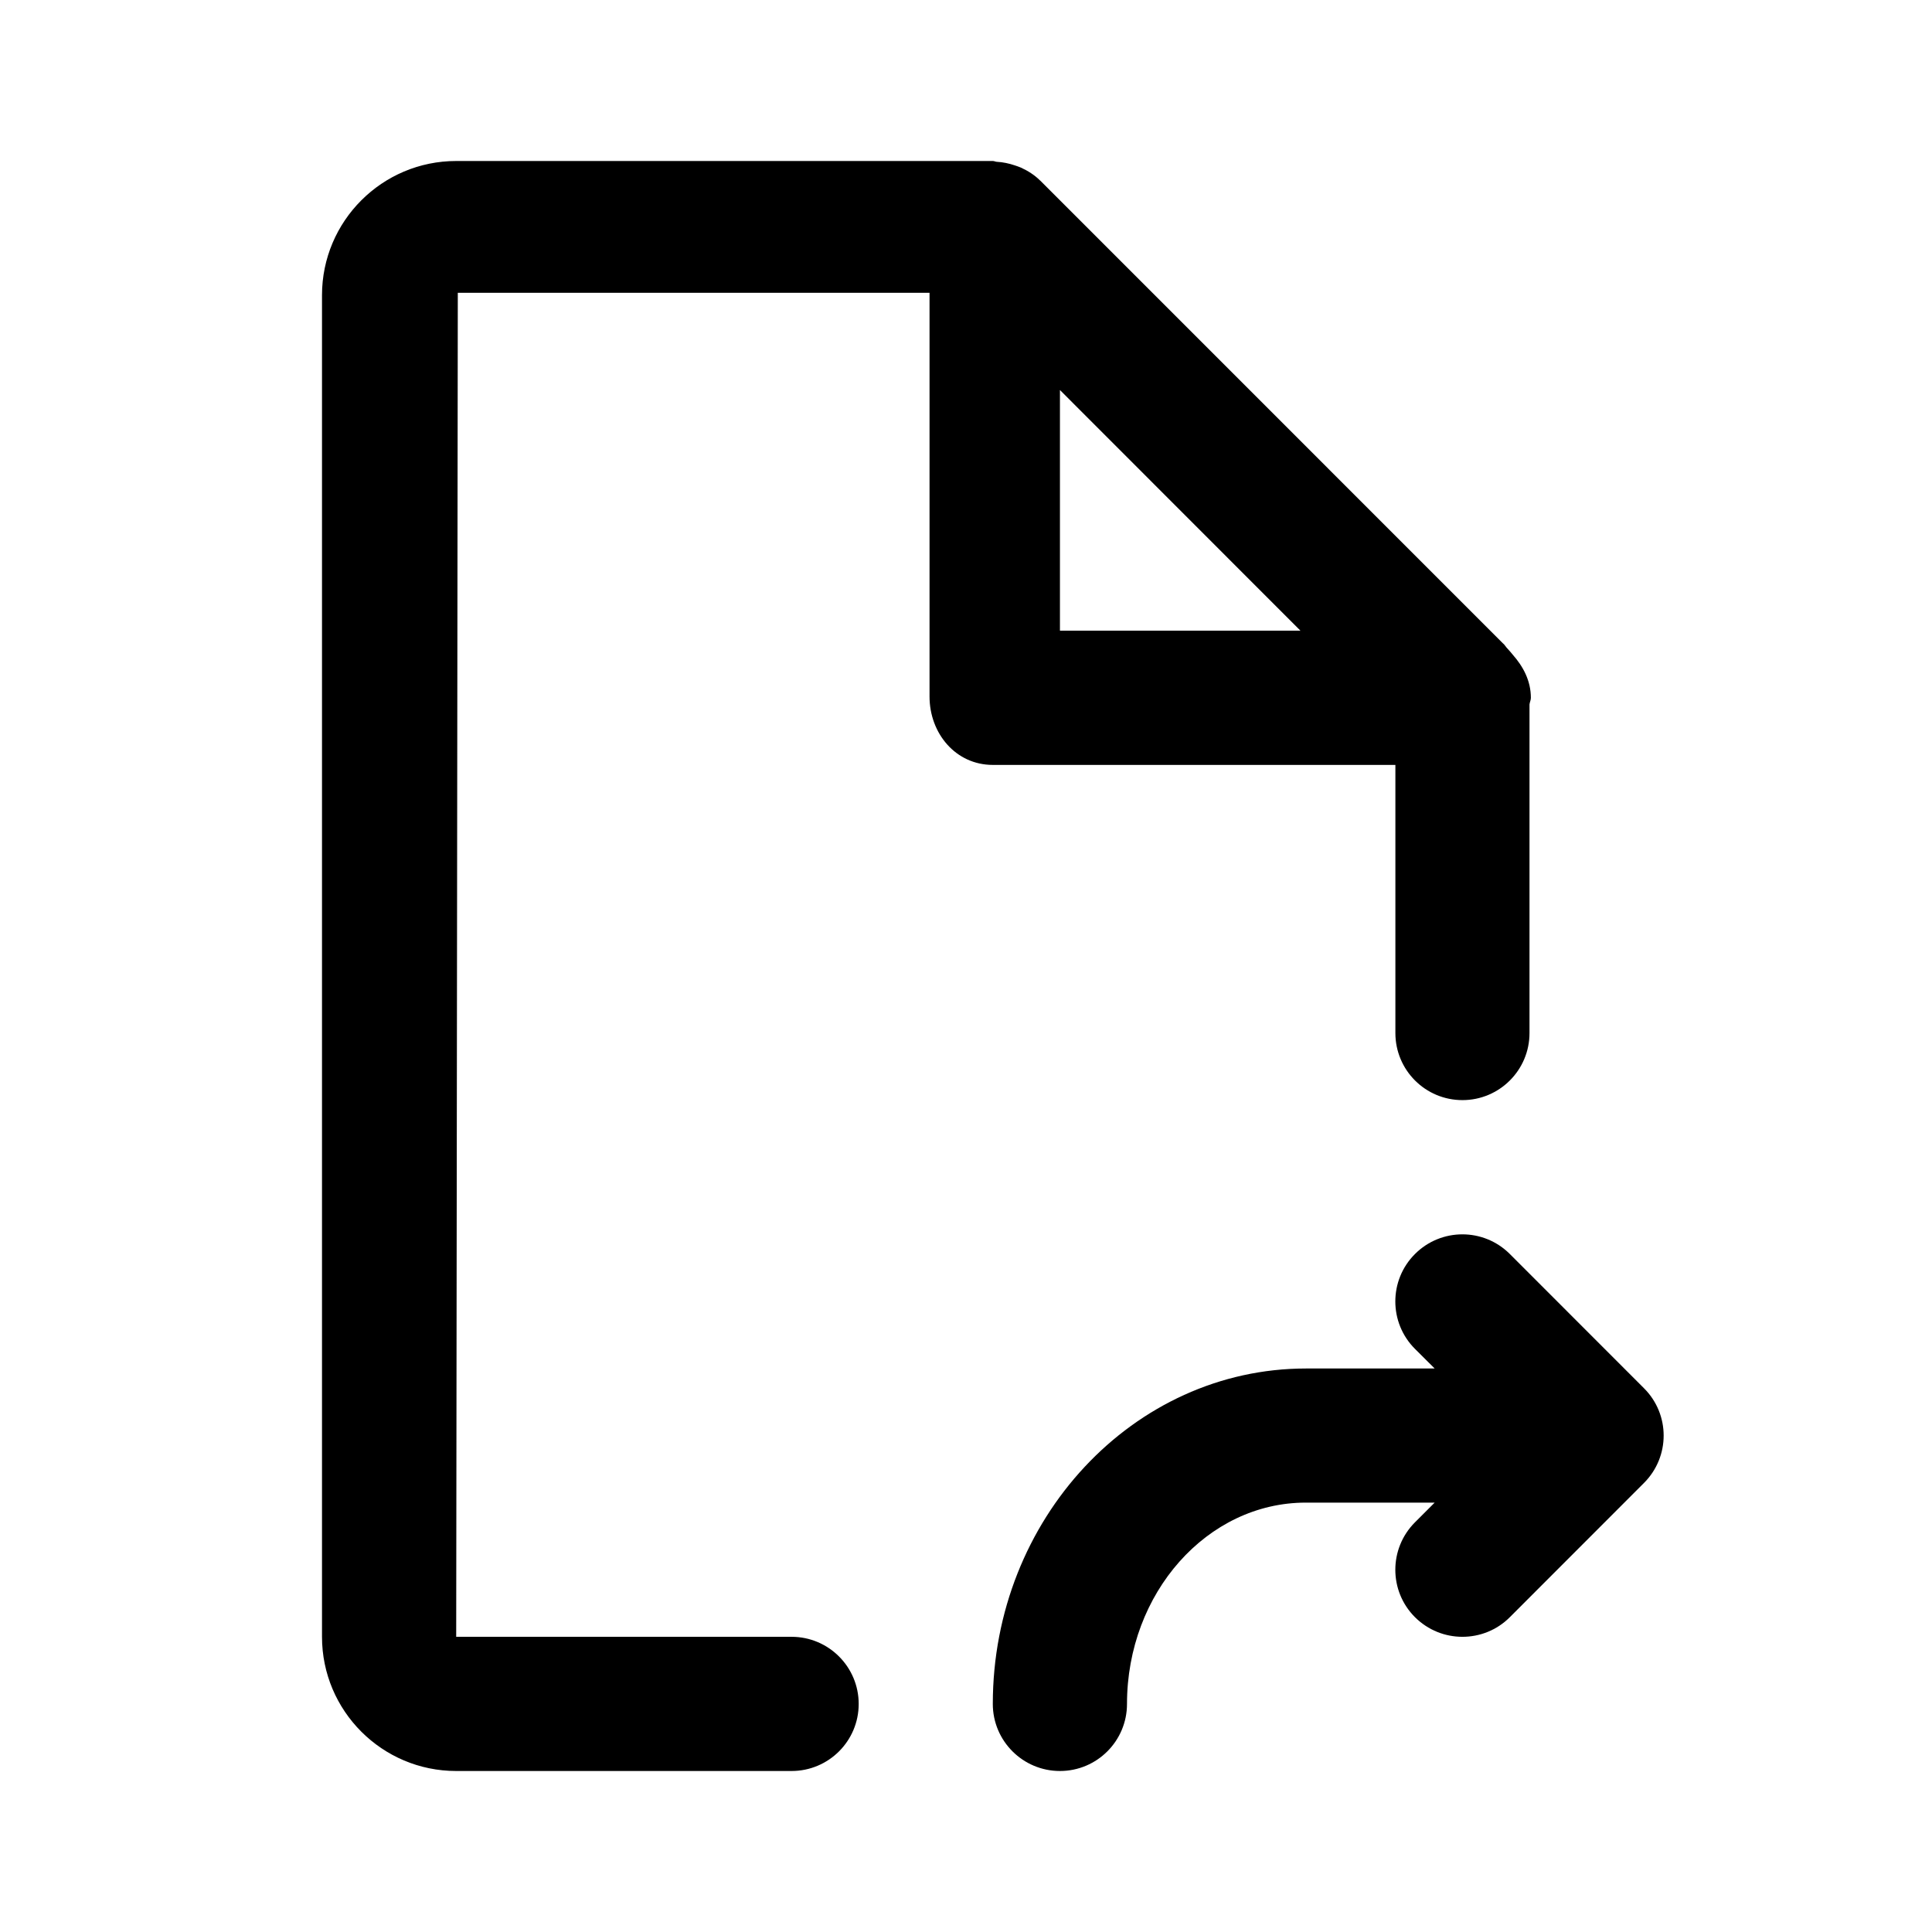 <svg viewBox="0 0 24 24" fill="none" xmlns="http://www.w3.org/2000/svg">
<path fill-rule="evenodd" clip-rule="evenodd" d="M20.422 18.422L18.756 20.089C18.594 20.252 18.38 20.333 18.167 20.333C17.953 20.333 17.741 20.252 17.577 20.089C17.252 19.764 17.252 19.237 17.577 18.911L17.822 18.666H16.221C14.997 18.666 14 19.788 14 21.167C14 21.627 13.627 22 13.167 22C12.707 22 12.333 21.627 12.333 21.167C12.333 18.87 14.079 17 16.223 17H17.822L17.577 16.756C17.252 16.431 17.252 15.903 17.577 15.578C17.903 15.252 18.43 15.252 18.756 15.578L20.422 17.245C20.748 17.57 20.748 18.096 20.422 18.422ZM19 12.833C19 13.293 18.627 13.666 18.167 13.666C17.706 13.666 17.334 13.293 17.334 12.833V9.502H12.333C11.873 9.502 11.547 9.112 11.547 8.652V3.637H5.687L5.667 20.333H9.833C10.294 20.333 10.667 20.707 10.667 21.167C10.667 21.627 10.294 22 9.833 22H5.667C4.747 22 4 21.253 4 20.333V3.667C4 2.747 4.747 2 5.667 2H12.333C12.351 2 12.365 2.009 12.382 2.01C12.46 2.014 12.534 2.03 12.608 2.055C12.633 2.064 12.658 2.071 12.682 2.082C12.769 2.122 12.851 2.173 12.92 2.242C12.921 2.243 12.923 2.244 12.924 2.245L18.666 7.988C18.692 8.007 18.706 8.039 18.73 8.061C18.753 8.084 18.771 8.109 18.792 8.133C18.922 8.28 19.017 8.457 19.017 8.669C19.017 8.698 19.003 8.722 19 8.751V12.833ZM13.167 4.845V7.835H16.155L13.167 4.845Z" fill="currentColor"/>
</svg>